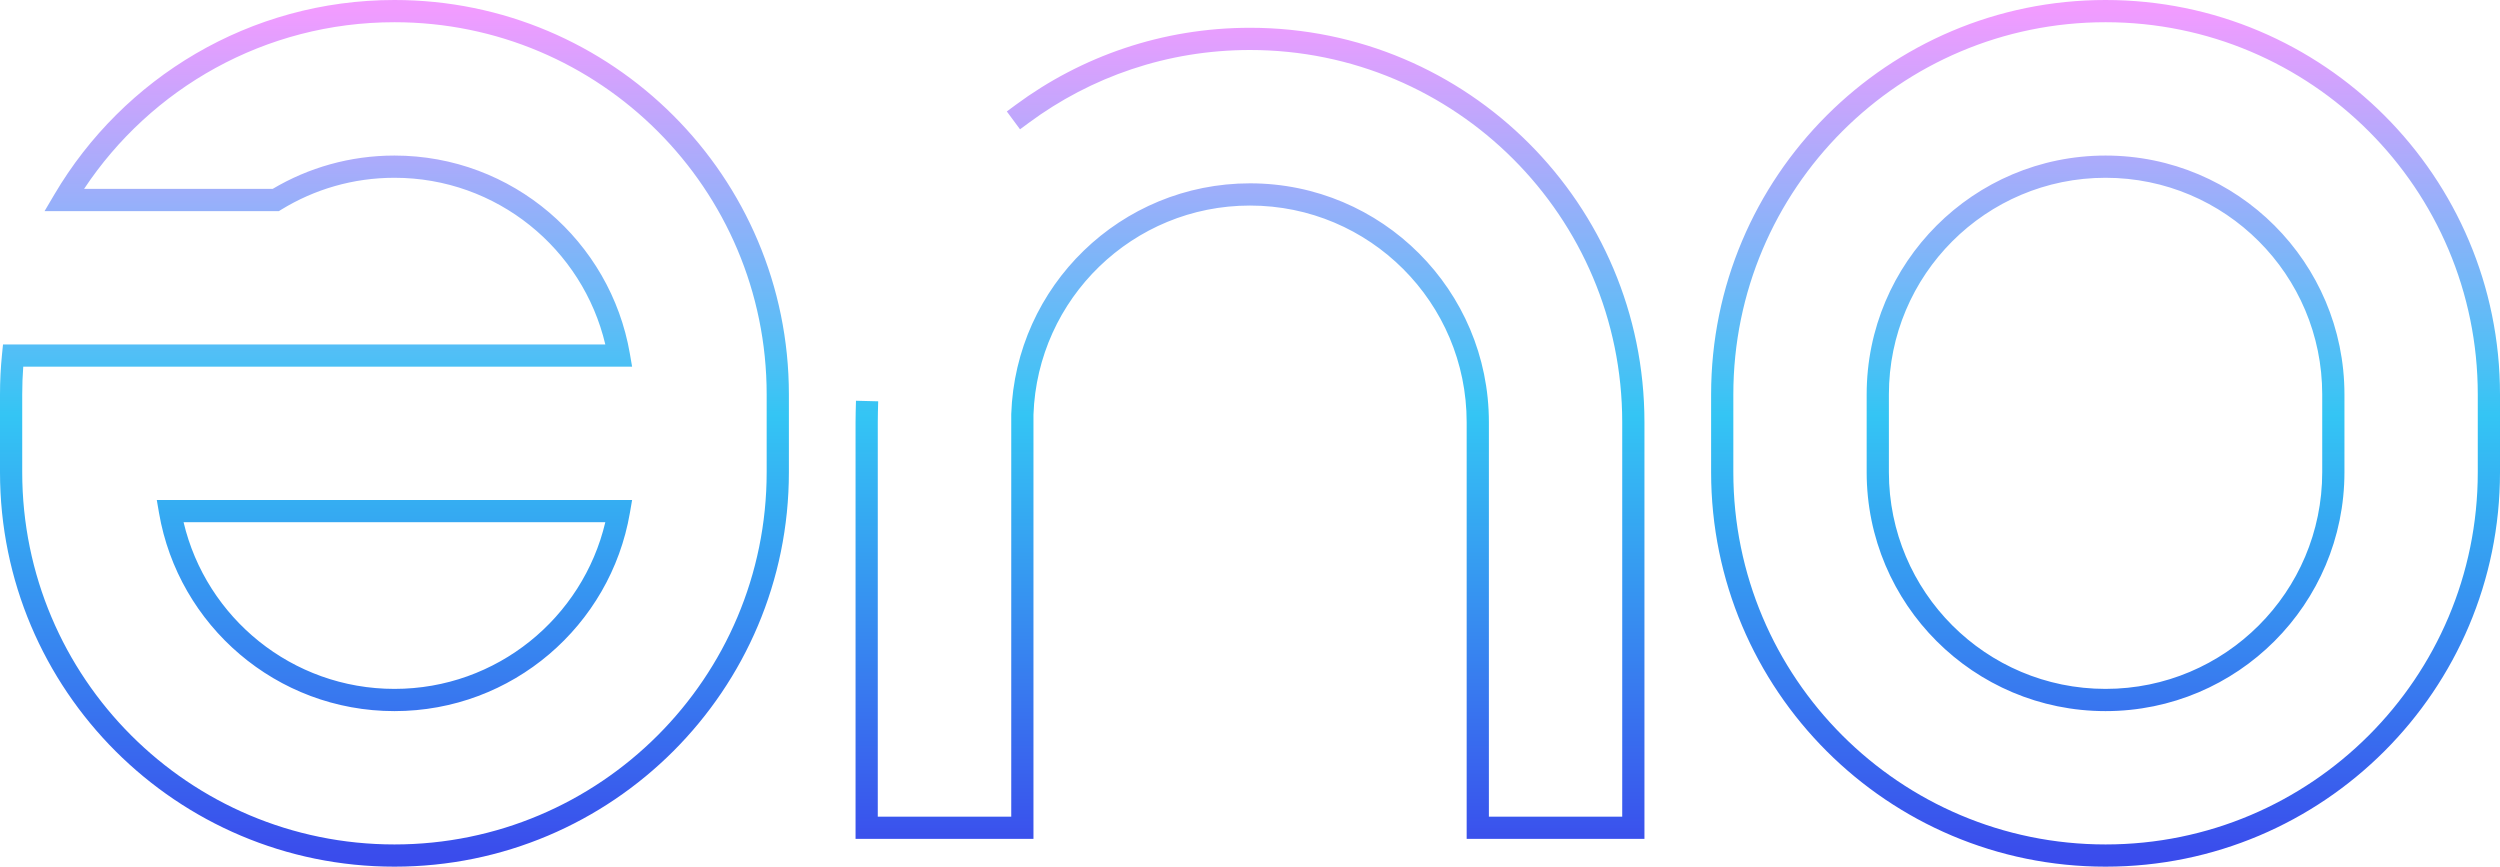 <svg width="225" height="78" viewBox="0 0 225 78" fill="none" xmlns="http://www.w3.org/2000/svg">
<path fill-rule="evenodd" clip-rule="evenodd" d="M35.5 0C22.465 -2.86102e-06 11.072 7.026 4.9 17.492L4.011 19H25.099L25.339 18.853C28.297 17.043 31.775 16 35.5 16C44.72 16 52.447 22.4 54.478 31L0.271 31L0.18 31.9C0.061 33.084 0 34.285 0 35.5V42.5C-2.6226e-06 62.106 15.894 78 35.5 78C55.106 78 71 62.106 71 42.5L71 35.5C71 15.894 55.106 4.29154e-06 35.5 0ZM24.539 17H7.567C13.568 7.958 23.839 2 35.5 2C54.002 2 69 16.998 69 35.5L69 42.5C69 61.002 54.002 76 35.5 76C16.998 76 2 61.002 2 42.5V35.5C2 34.659 2.031 33.825 2.092 33L56.889 33L56.688 31.831C54.946 21.704 46.124 14 35.5 14C31.498 14 27.75 15.094 24.539 17ZM56.688 46.17L56.889 45L14.111 45L14.312 46.169C16.054 56.296 24.876 64 35.5 64C46.124 64 54.946 56.296 56.688 46.17ZM35.5 62C26.28 62 18.553 55.6 16.522 47L54.478 47C52.447 55.6 44.72 62 35.5 62ZM154 35.5C154 15.894 169.894 3.47939e-06 189.5 7.77144e-06C209.106 1.20635e-05 225 15.894 225 35.5V42.5C225 62.106 209.106 78 189.5 78C169.894 78 154 62.106 154 42.5V35.5ZM189.5 2C170.998 2 156 16.998 156 35.5V42.5C156 61.002 170.998 76 189.5 76C208.002 76 223 61.002 223 42.5V35.5C223 16.998 208.002 2 189.5 2ZM189.5 16C178.73 16 170 24.73 170 35.5V42.5C170 53.27 178.73 62 189.5 62C200.27 62 209 53.27 209 42.5V35.5C209 24.73 200.27 16 189.5 16ZM168 35.5C168 23.626 177.626 14 189.5 14C201.374 14 211 23.626 211 35.5V42.5C211 54.374 201.374 64 189.5 64C177.626 64 168 54.374 168 42.5V35.5ZM112.5 4.5C105.049 4.5 98.169 6.931 92.606 11.044L91.802 11.638L90.613 10.03L91.417 9.436C97.313 5.077 104.607 2.5 112.5 2.5C132.106 2.5 148 18.394 148 38L148 75.5H132V38C132 27.23 123.27 18.5 112.5 18.5C101.959 18.5 93.371 26.864 93.012 37.317L93.012 75.499L77 75.501L77 38C77 37.688 77.004 37.377 77.012 37.066L77.038 36.067L79.037 36.118L79.011 37.118C79.004 37.411 79 37.705 79 38L79 73.5L91.012 73.5L91.012 37.283L91.012 37.267C91.399 25.732 100.871 16.5 112.5 16.5C124.374 16.5 134 26.126 134 38V73.5H146L146 38C146 19.498 131.002 4.5 112.5 4.5Z" fill="url(#paint0_linear)"/>
<defs>
<linearGradient id="paint0_linear" x1="35.5" y1="1" x2="35.5" y2="77" gradientUnits="userSpaceOnUse">
<stop stop-color="#F19CFF"/>
<stop offset="0.479" stop-color="#34C5F4"/>
<stop offset="1" stop-color="#3A4CEC"/>
</linearGradient>
</defs>
</svg>
